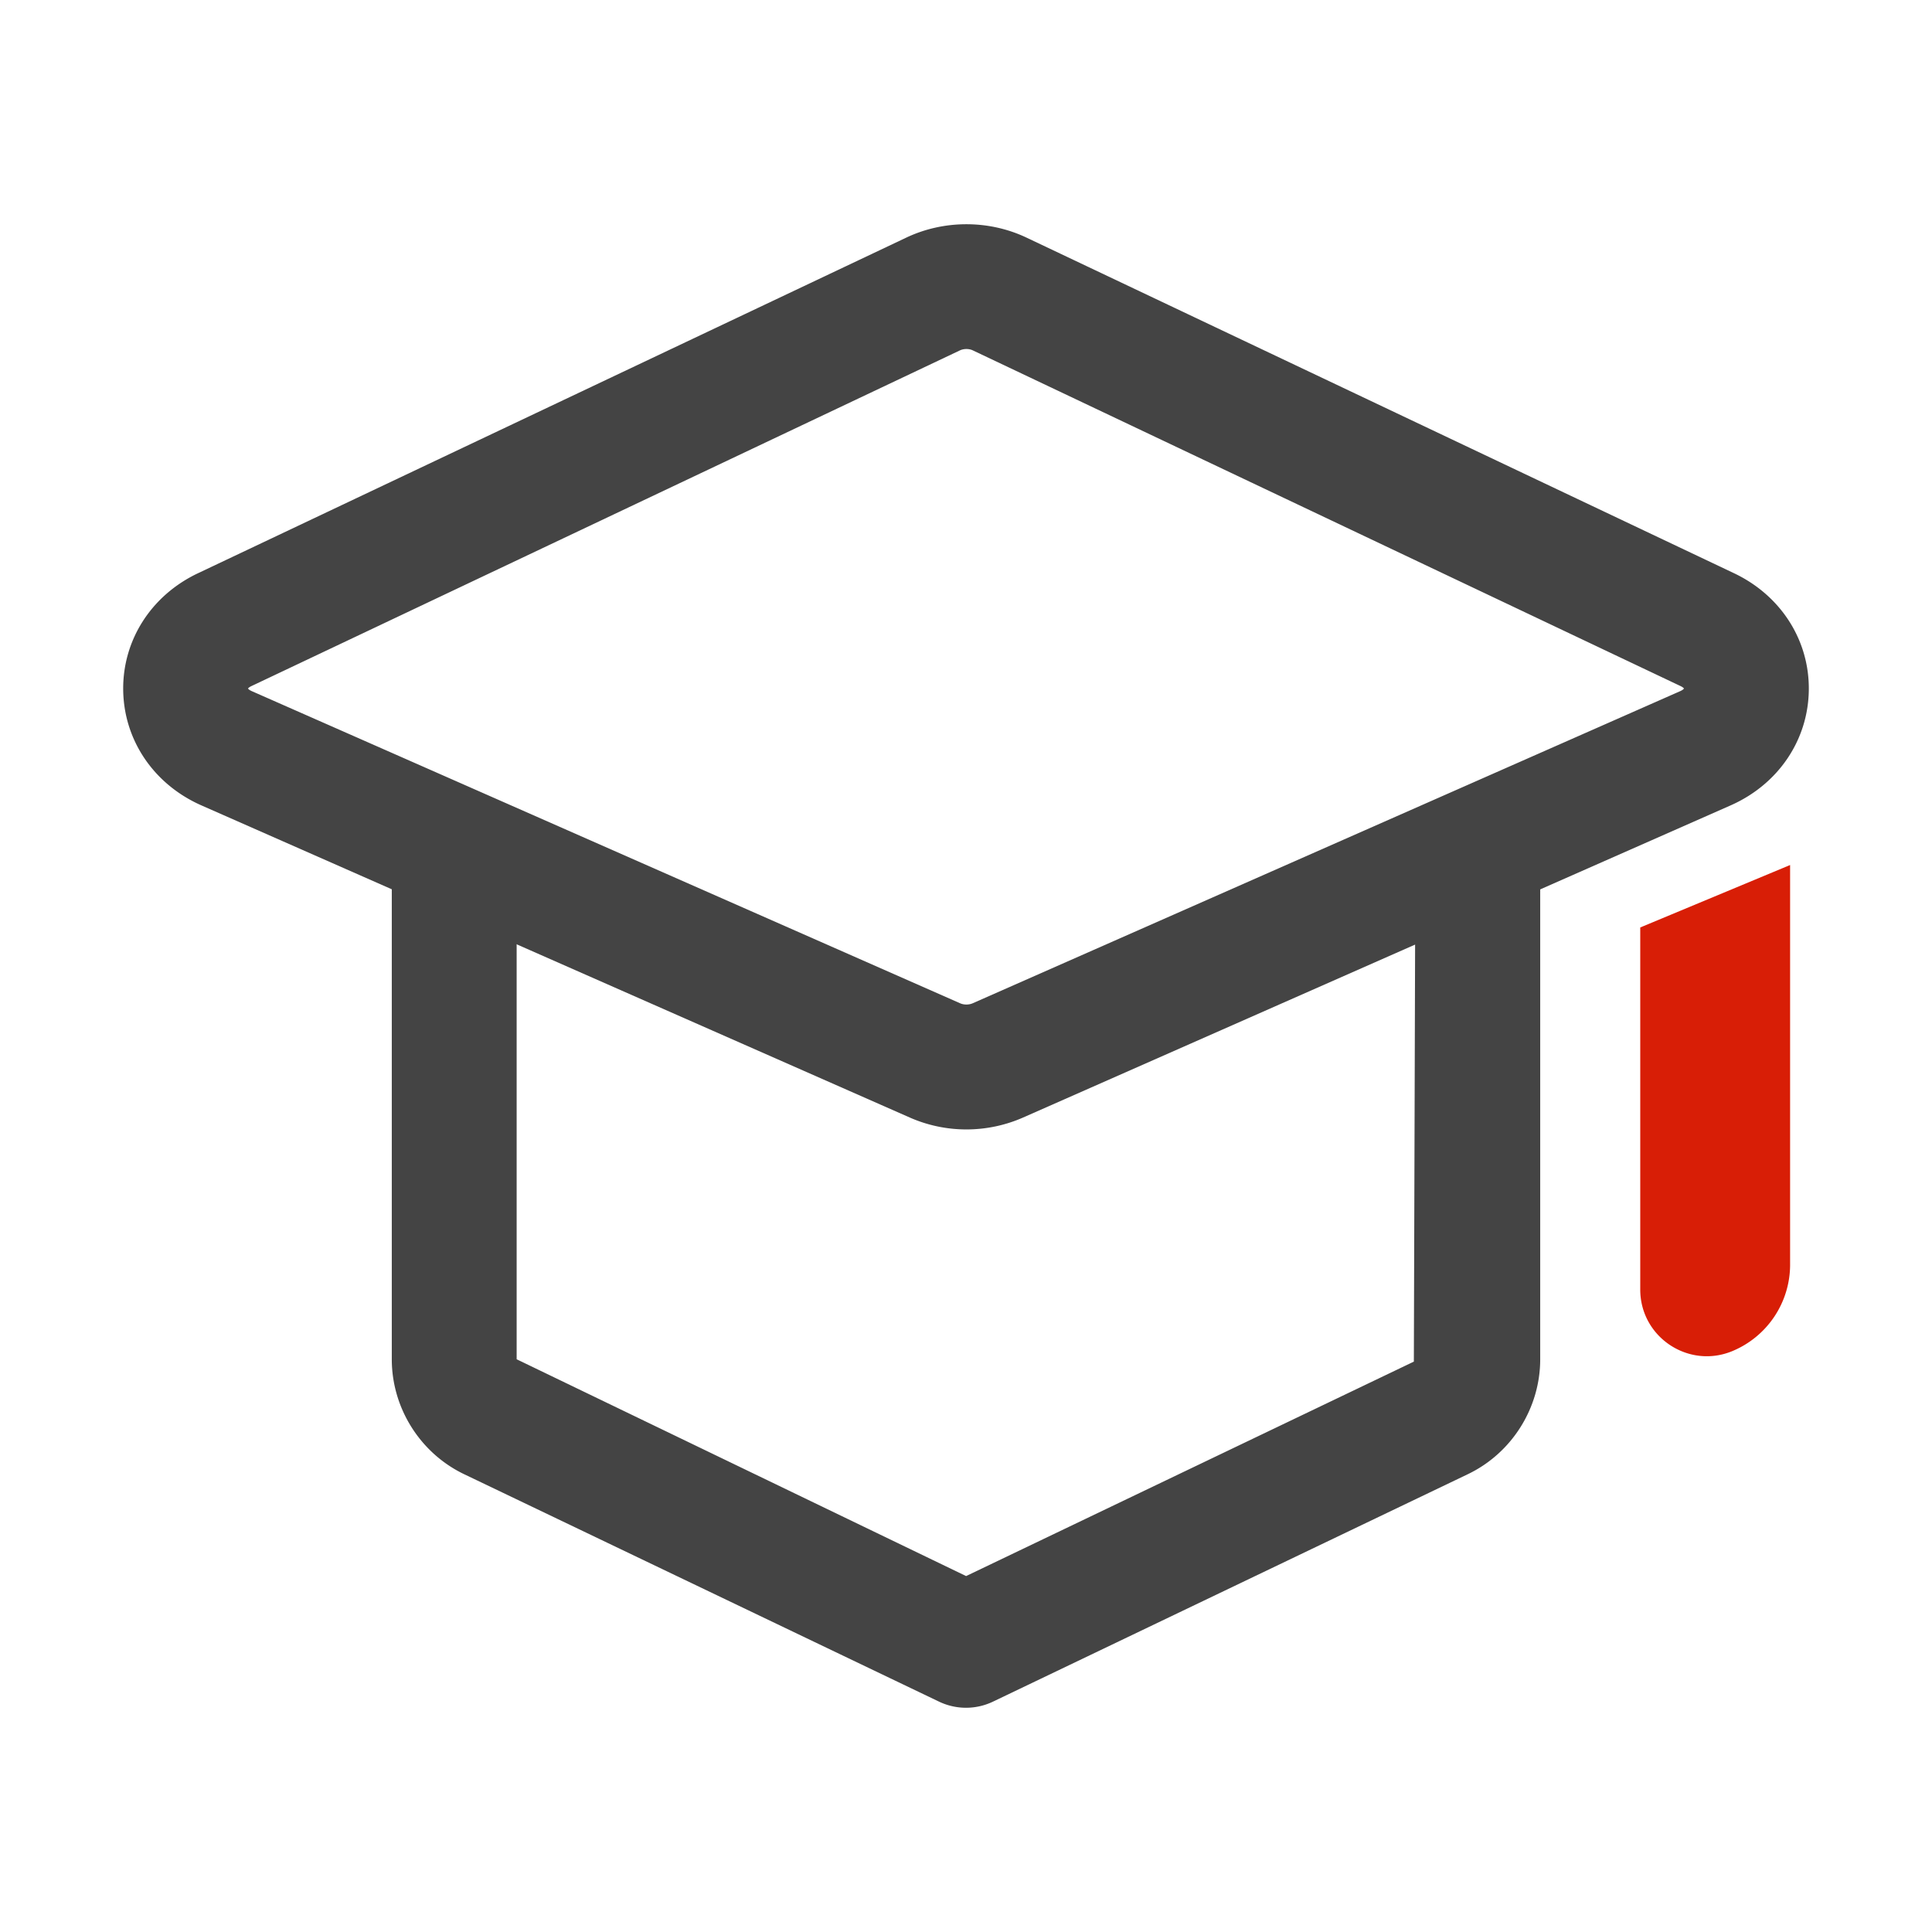 <?xml version="1.0" standalone="no"?><!DOCTYPE svg PUBLIC "-//W3C//DTD SVG 1.1//EN" "http://www.w3.org/Graphics/SVG/1.1/DTD/svg11.dtd"><svg t="1594705545666" class="icon" viewBox="0 0 1024 1024" version="1.1" xmlns="http://www.w3.org/2000/svg" p-id="1691" width="36" height="36" xmlns:xlink="http://www.w3.org/1999/xlink"><defs><style type="text/css"></style></defs><path d="M512.218 598.624a74.46 74.46 0 0 1-30.02-6.31l-375.41-165.425c-25.221-11.116-41.128-34.512-41.491-61.058-0.363-26.489 14.832-50.257 39.665-62.018l375.41-177.881c19.938-9.436 43.737-9.452 63.707 0.016l374.99 177.873c24.817 11.778 40.005 35.529 39.634 62.003-0.355 26.538-16.254 49.933-41.459 61.058L542.27 592.307a74.619 74.619 0 0 1-30.052 6.317z m0-413.638c-1.228 0-2.44 0.251-3.506 0.759l-375.41 177.873c-1.357 0.639-1.794 1.203-1.842 1.325 0.033 0.064 0.452 0.703 2.02 1.39l375.41 165.425c2.004 0.888 4.637 0.896 6.673-0.008l374.958-165.416c1.568-0.687 1.987-1.325 2.02-1.421-0.048-0.081-0.485-0.654-1.842-1.292L515.707 185.746c-1.066-0.51-2.278-0.76-3.489-0.76z" fill="#444444" p-id="1692"></path><path d="M512.008 905.148a33.132 33.132 0 0 1-14.299-3.248L246.029 781.369c-23.315-11.164-38.373-35.085-38.373-60.929v-262.754c0-18.273 14.816-33.09 33.09-33.09s33.09 14.816 33.09 33.09v262.754L512.056 835.349l237.315-113.665 0.792-263.999c0-18.273 14.816-33.09 33.09-33.09s33.09 14.816 33.09 33.09v262.754c0 25.86-15.074 49.78-38.389 60.929L526.307 901.9a33.132 33.132 0 0 1-14.299 3.248z" fill="#444444" p-id="1693"></path><path d="M918.246 716.083c-23.255 9.688-48.881-7.397-48.881-32.589V491.57l79.428-33.09v211.784a49.635 49.635 0 0 1-30.547 45.819z" fill="#d81e06" p-id="1694"></path></svg>